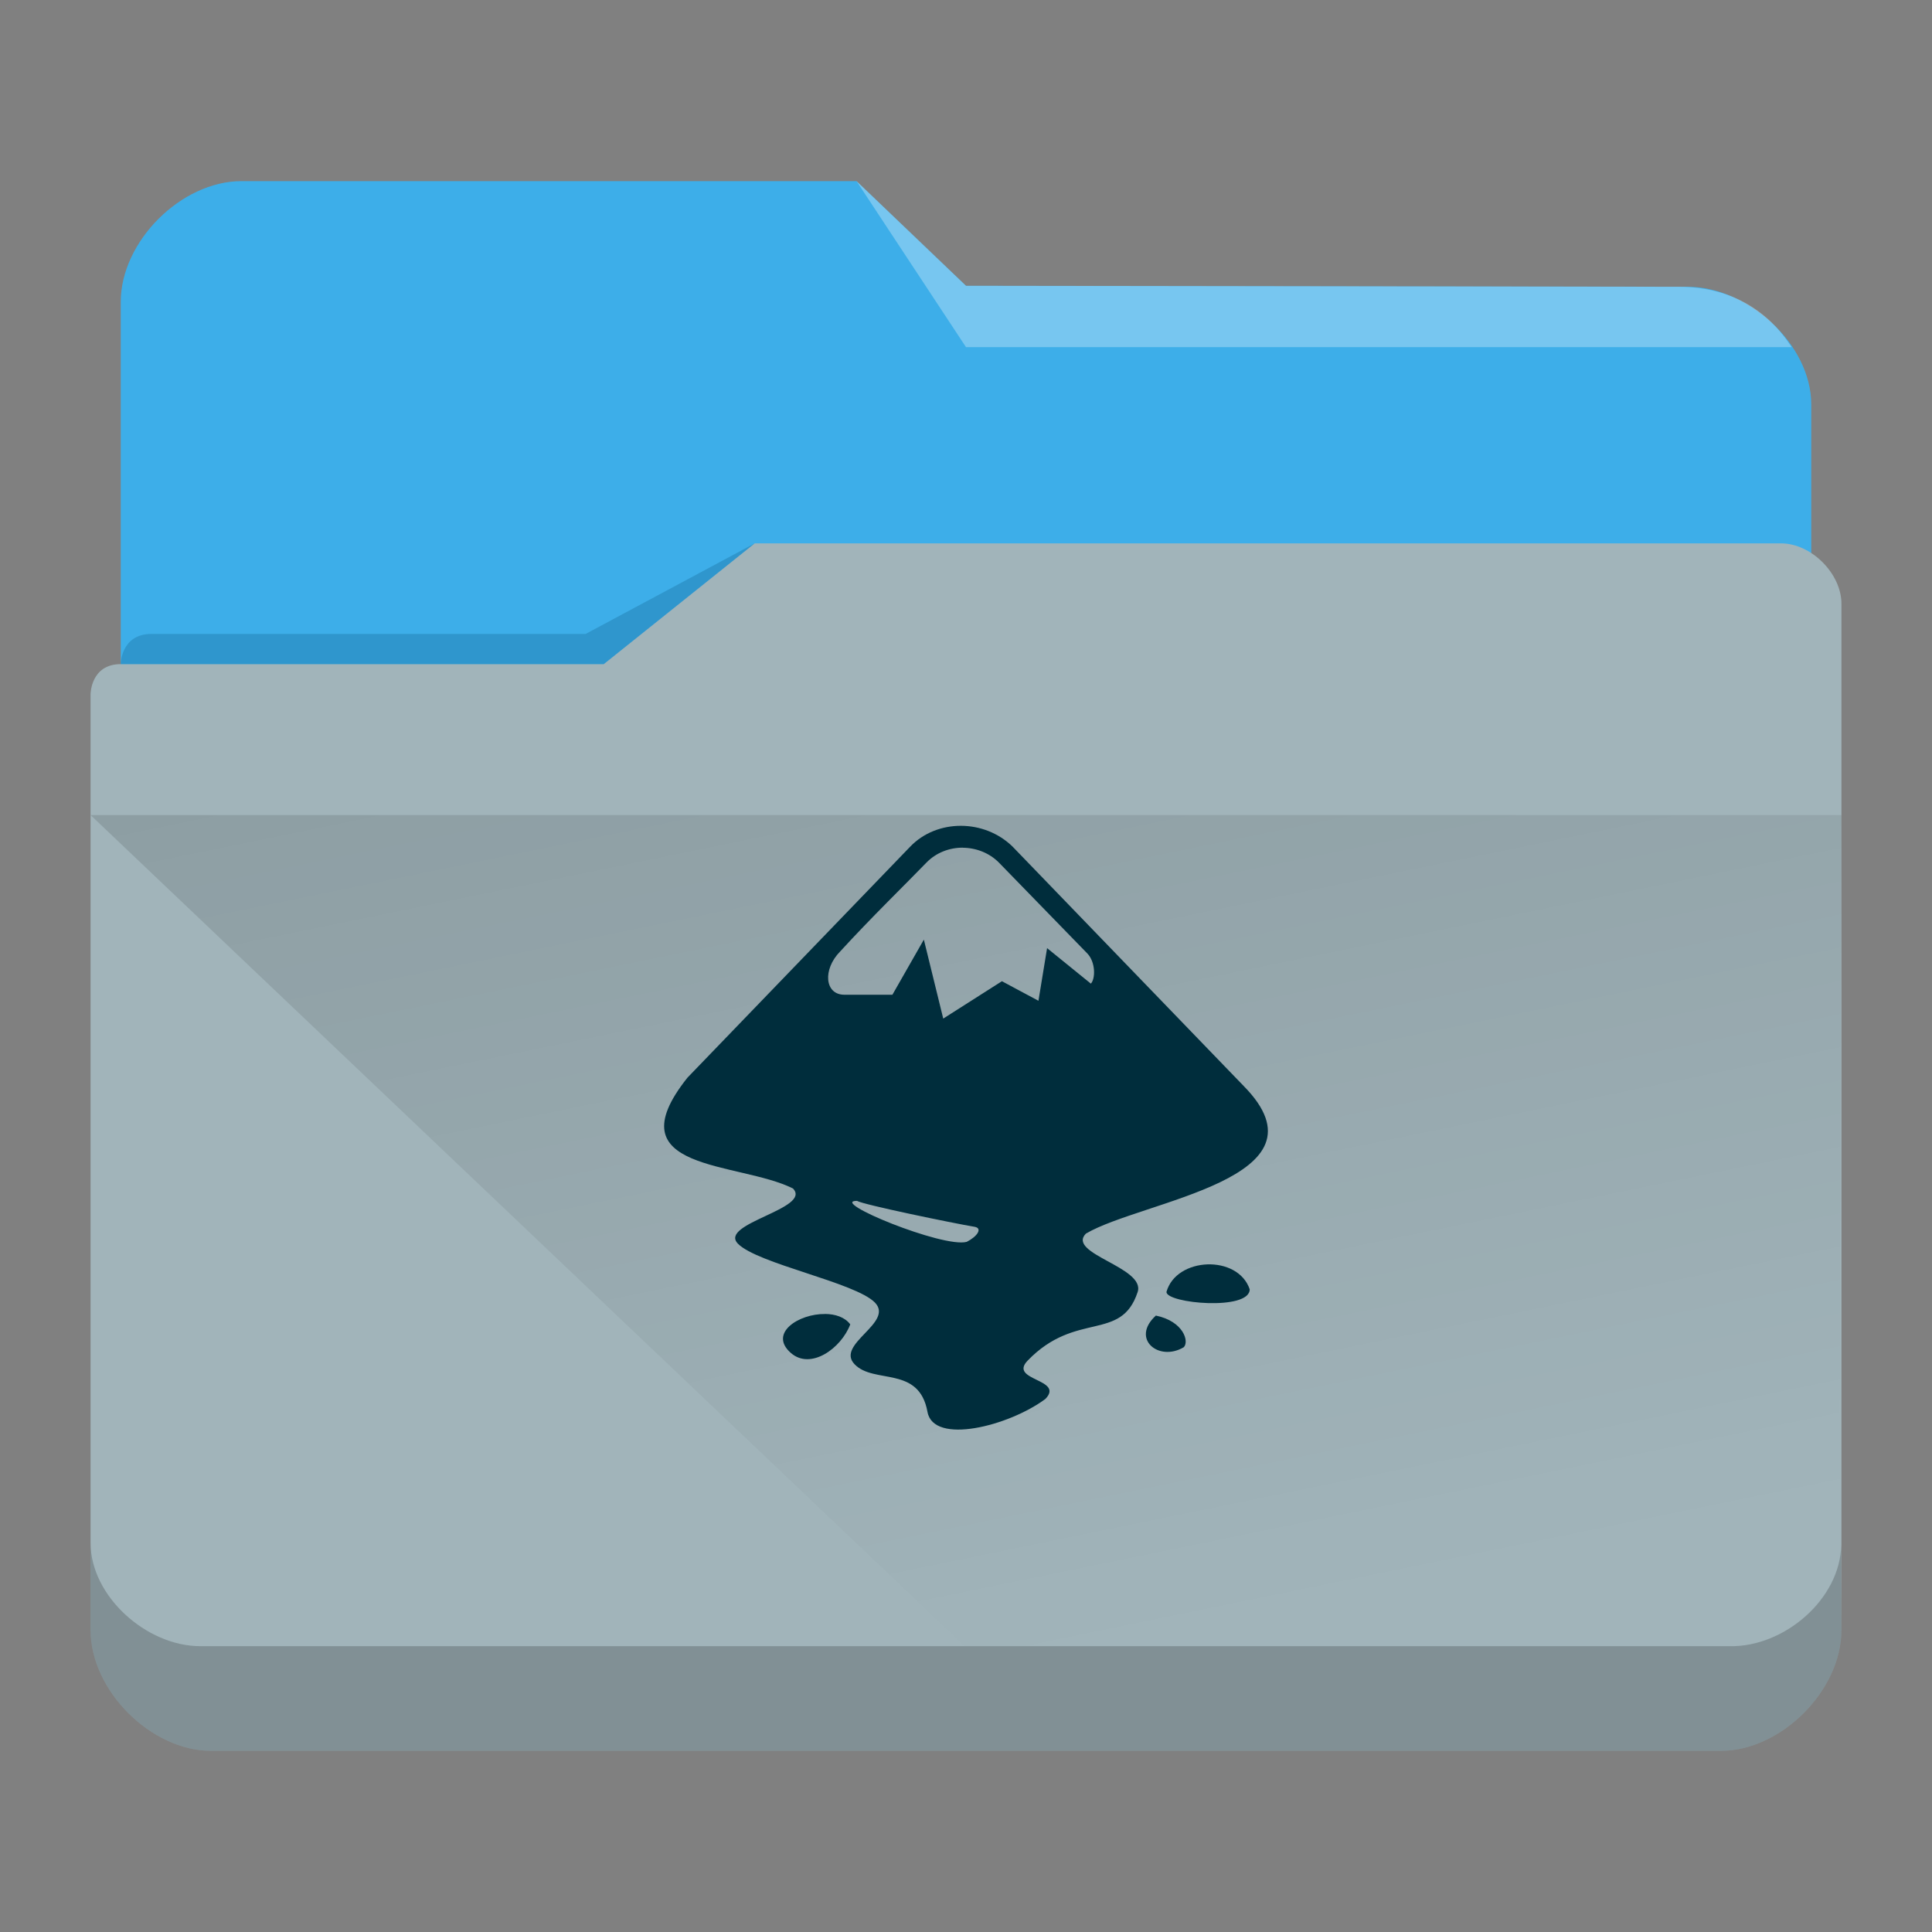 <?xml version="1.0" encoding="UTF-8" standalone="no"?>
<svg
   viewBox="0 0 32 32"
   version="1.1"
   id="svg12"
   sodipodi:docname="folder-inkscape.svg"
   inkscape:version="1.2.2 (b0a8486541, 2022-12-01)"
   xmlns:inkscape="http://www.inkscape.org/namespaces/inkscape"
   xmlns:sodipodi="http://sodipodi.sourceforge.net/DTD/sodipodi-0.dtd"
   xmlns:xlink="http://www.w3.org/1999/xlink"
   xmlns="http://www.w3.org/2000/svg"
   xmlns:svg="http://www.w3.org/2000/svg"
   xmlns:rdf="http://www.w3.org/1999/02/22-rdf-syntax-ns#"
   xmlns:cc="http://creativecommons.org/ns#"
   xmlns:dc="http://purl.org/dc/elements/1.1/">
  <rect x="0" y="0" width="32" height="32" fill="#808080" stroke="none"/>
  <sodipodi:namedview
     pagecolor="#ffffff"
     bordercolor="#666666"
     borderopacity="1"
     objecttolerance="10"
     gridtolerance="10"
     guidetolerance="10"
     inkscape:pageopacity="0"
     inkscape:pageshadow="2"
     inkscape:window-width="1920"
     inkscape:window-height="1002"
     id="namedview14"
     showgrid="false"
     inkscape:zoom="10.429825"
     inkscape:cx="23.634145"
     inkscape:cy="13.75862"
     inkscape:window-x="0"
     inkscape:window-y="0"
     inkscape:window-maximized="1"
     inkscape:current-layer="svg12"
     inkscape:showpageshadow="2"
     inkscape:pagecheckerboard="0"
     inkscape:deskcolor="#d1d1d1"
     showguides="false">
    <inkscape:grid
       type="xygrid"
       id="grid18219" />
  </sodipodi:namedview>
  <defs
     id="defs3051">
    <style
       type="text/css"
       id="current-color-scheme">.ColorScheme-Text { color:#31363b; }
.ColorScheme-Background { color:#eff0f1; }
.ColorScheme-Highlight { color:#3daee9; }
.ColorScheme-ViewText { color:#31363b; }
.ColorScheme-ViewBackground { color:#fcfcfc; }
.ColorScheme-ViewHover { color:#93cee9; }
.ColorScheme-ViewFocus { color:#3daee9; }
.ColorScheme-ButtonText { color:#31363b; }
.ColorScheme-ButtonBackground { color:#eff0f1; }
.ColorScheme-ButtonHover { color:#93cee9; }
.ColorScheme-ButtonFocus { color:#3daee9; }
</style>
    <linearGradient
       inkscape:collect="always"
       xlink:href="#linearGradient4393"
       id="linearGradient668"
       gradientUnits="userSpaceOnUse"
       gradientTransform="matrix(1.81,0,0,1.734,1.5,-1795.311)"
       x1="5"
       y1="1037.362"
       x2="8"
       y2="1051.362" />
    <linearGradient
       inkscape:collect="always"
       id="linearGradient4393">
      <stop
         style="stop-color:#000000;stop-opacity:1;"
         offset="0"
         id="stop4395" />
      <stop
         style="stop-color:#000000;stop-opacity:0;"
         offset="1"
         id="stop4397" />
    </linearGradient>
  </defs>
  <path
     inkscape:connector-curvature="0"
     style="fill:currentColor;fill-opacity:1;stroke-width:1.771"
     id="rect4180-6-7"
     d="m 2,16 h 28 l 2.05e-4,-9.3 c 0,-1 -1.05,-1.95 -2.05,-1.95 L 16,4.733 14.187,3 H 4 C 3,3 2,4 2,5 Z"
     sodipodi:nodetypes="ccccccccc"
     class="ColorScheme-Highlight" />
  <path
     inkscape:connector-curvature="0"
     style="fill:#a1b4ba;fill-opacity:1;stroke-width:1.771"
     d="m 1.5,11.5 c 0,-5.631 0,1.477 0,1.965 v 13.535 c 0,1 1,2 2,2 h 25 c 1,0 2,-1 2,-2 V 10 c 0,-0.5 -0.5,-1 -1,-1 H 12.5 L 10,11 H 2 c -0.5,0 -0.5,0.5 -0.5,0.5 z"
     id="rect4113-2-5"
     sodipodi:nodetypes="cccscccccccc" />
  <path
     inkscape:connector-curvature="0"
     style="opacity:0.3;fill:#0f608a;fill-opacity:1;fill-rule:evenodd;stroke-width:0.886"
     id="path4224-9-3"
     d="m 2,11 v 0 H 3 10 L 12.5,9 v 0 L 9.7,10.5 H 2.509 C 2,10.5 2,11 2,11 Z"
     sodipodi:nodetypes="ccccccccc" />
  <path
     inkscape:connector-curvature="0"
     style="color:#31363b;opacity:0.3;fill:#ffffff;fill-opacity:1;fill-rule:evenodd;stroke-width:1.771"
     id="path4196-3-5"
     d="m 14.187,3 1.813,2.75 h 13.675 c -0.165,-0.25 -0.675,-1 -1.875,-1 L 16,4.734 Z"
     sodipodi:nodetypes="cccccc"
     class="ColorScheme-Text" />
  <path
     style="color:#000000;clip-rule:nonzero;display:inline;overflow:visible;visibility:visible;opacity:0.2;isolation:auto;mix-blend-mode:normal;color-interpolation:sRGB;color-interpolation-filters:linearRGB;solid-color:#000000;solid-opacity:1;fill:#000000;fill-opacity:1;fill-rule:nonzero;stroke:none;stroke-width:1.771;stroke-linecap:butt;stroke-linejoin:miter;stroke-miterlimit:4;stroke-dasharray:none;stroke-dashoffset:0;stroke-opacity:1;marker:none;color-rendering:auto;image-rendering:auto;shape-rendering:auto;text-rendering:auto;enable-background:accumulate"
     d="m 1.5,25.556 v 1.444 c 0,1 1,2 2,2 h 25 c 1,0 2,-1 2,-2 l -0.004,-1.413 c -0.012,0.894 -0.941,1.697 -1.849,1.679 H 3.321 c -0.902,0 -1.821,-0.834 -1.821,-1.71 z"
     id="path9304-6"
     inkscape:connector-curvature="0"
     sodipodi:nodetypes="cssccccscc" />
  <path
     style="opacity:0.181;fill:url(#linearGradient668);fill-opacity:1;fill-rule:evenodd;stroke:none;stroke-width:1.771px;stroke-linecap:butt;stroke-linejoin:miter;stroke-opacity:1"
     d="m 1.5,13.5 14.482,13.77 h 14.482 l 0.036,-13.77 z"
     id="path4152-2"
     inkscape:connector-curvature="0"
     sodipodi:nodetypes="ccccc" />
  <path
     id="path18-3-9-7"
     d="m 15.916,13.678 c -0.309,-4.79e-4 -0.617,0.113 -0.839,0.344 l -3.691,3.828 c -1.247,1.565 0.849,1.384 1.748,1.835 0.322,0.334 -1.235,0.579 -0.913,0.913 0.322,0.334 1.948,0.643 2.271,0.977 0.322,0.334 -0.659,0.689 -0.337,1.022 0.322,0.334 1.067,0.017 1.207,0.788 0.099,0.551 1.345,0.237 1.953,-0.214 0.322,-0.334 -0.616,-0.301 -0.294,-0.635 0.802,-0.831 1.548,-0.303 1.822,-1.136 0.135,-0.411 -1.181,-0.633 -0.858,-0.967 0.928,-0.549 4.133,-0.907 2.612,-2.448 l -3.826,-3.963 c -0.234,-0.228 -0.545,-0.343 -0.854,-0.344 z m 0.031,0.363 c 0.221,0.002 0.441,0.086 0.6,0.248 l 1.462,1.503 c 0.139,0.143 0.136,0.42 0.059,0.5 l -0.725,-0.588 -0.143,0.872 -0.605,-0.324 -0.972,0.619 -0.321,-1.308 -0.521,0.913 h -0.796 c -0.325,0 -0.364,-0.418 -0.069,-0.717 0.516,-0.564 1.107,-1.138 1.428,-1.471 0.162,-0.167 0.383,-0.249 0.603,-0.248 z m -1.753,5.849 c 0.099,0.062 1.591,0.37 1.955,0.431 0.126,0.027 0.037,0.159 -0.137,0.248 -0.393,0.106 -2.299,-0.679 -1.818,-0.679 z m 5.804,1.052 c -0.3,0.011 -0.596,0.165 -0.678,0.457 0,0.19 1.379,0.316 1.379,-0.044 -0.098,-0.289 -0.401,-0.423 -0.701,-0.413 z m -6.333,0.822 c -0.433,-0.006 -0.94,0.318 -0.566,0.645 0.327,0.287 0.832,-0.073 0.984,-0.473 -0.089,-0.12 -0.248,-0.171 -0.417,-0.173 z m 5.48,0.026 c -0.422,0.383 0.047,0.772 0.462,0.524 0.093,-0.095 -0.005,-0.429 -0.462,-0.524 z"
     stroke-width="0.99"
     style="color:#eff0f1;fill:#002d3c;fill-opacity:1"
     class="ColorScheme-Text" />
</svg>
